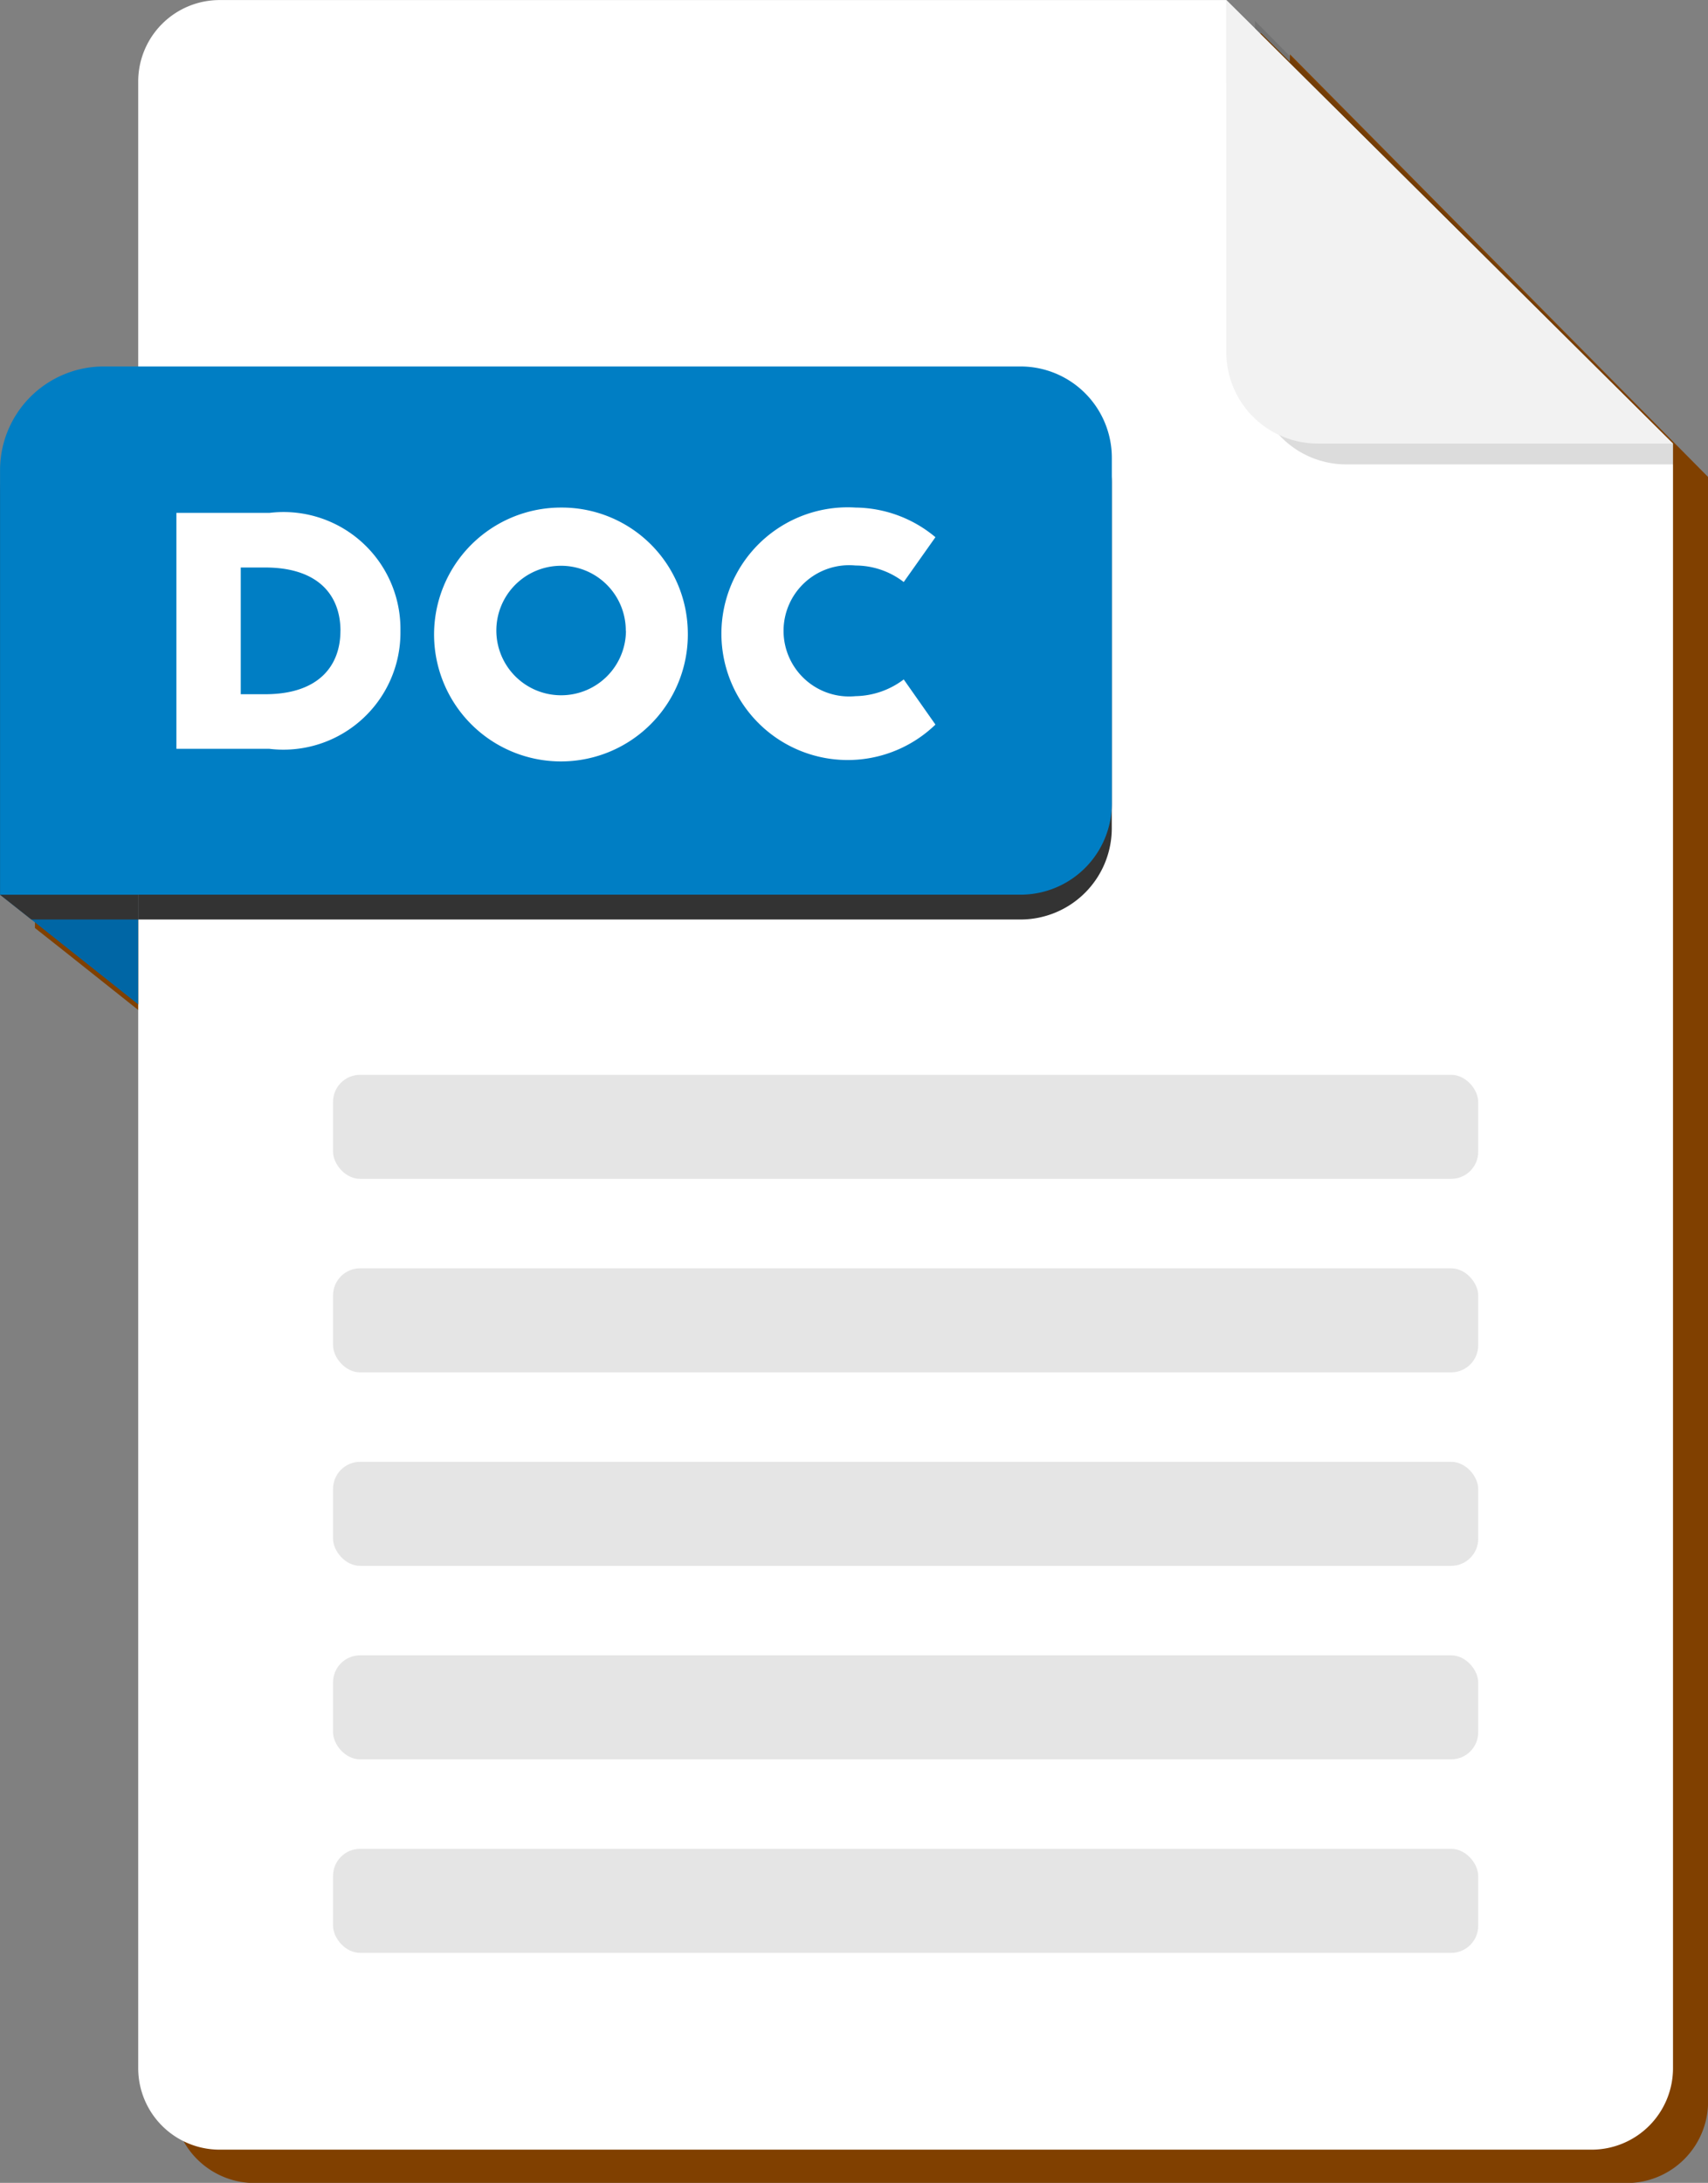<svg xmlns="http://www.w3.org/2000/svg" width="32.698" height="41.772" viewBox="0 0 32.698 41.772">
  <rect x="0" y="0" width="32.698" height="41.772" fill="#808080" stroke="none"/>
  <g id="Сгруппировать_10168" data-name="Сгруппировать 10168" transform="translate(13856 -9199.611)">
    <path id="Контур_2621" data-name="Контур 2621" d="M1774.992,4035.163l-.547-.542h-19.271a1.56,1.56,0,0,0-1.56,1.559v5.453h-.661a1.985,1.985,0,0,0-1.985,1.985v8.125l.6.474h0l2.048,1.628V4074.2a1.559,1.559,0,0,0,1.56,1.56h26.264a1.559,1.559,0,0,0,1.559-1.56v-31.088l-8.005-8.088Z" transform="translate(-15606.299 5165.627)" fill="#804000"/>
    <path id="Контур_2624" data-name="Контур 2624" d="M1774.661,4033.7h-19.272a1.559,1.559,0,0,0-1.559,1.559v38.018a1.559,1.559,0,0,0,1.559,1.559h26.264a1.559,1.559,0,0,0,1.559-1.559v-31.089Z" transform="translate(-15607.184 5165.912)" fill="#fff"/>
    <path id="Контур_2625" data-name="Контур 2625" d="M1784.769,4041.017a1.749,1.749,0,0,0,1.749,1.749h6.257v-.4l-8.005-8.087Z" transform="translate(-15616.745 5165.732)" fill="#333" opacity="0.17" style="mix-blend-mode: multiply;isolation: isolate"/>
    <path id="Контур_2626" data-name="Контур 2626" d="M1783.978,4040.438a1.748,1.748,0,0,0,1.749,1.749h6.8l-8.552-8.487Z" transform="translate(-15616.501 5165.912)" fill="#f2f2f2"/>
    <rect id="Прямоугольник_1276" data-name="Прямоугольник 1276" width="21.923" height="1.991" rx="0.518" transform="translate(-13849.624 9220.179)" fill="#e5e5e5"/>
    <rect id="Прямоугольник_1277" data-name="Прямоугольник 1277" width="21.923" height="1.991" rx="0.518" transform="translate(-13849.624 9223.882)" fill="#e5e5e5"/>
    <rect id="Прямоугольник_1278" data-name="Прямоугольник 1278" width="21.923" height="1.991" rx="0.518" transform="translate(-13849.624 9227.585)" fill="#e5e5e5"/>
    <rect id="Прямоугольник_1279" data-name="Прямоугольник 1279" width="21.923" height="1.991" rx="0.518" transform="translate(-13849.624 9231.288)" fill="#e5e5e5"/>
    <rect id="Прямоугольник_1280" data-name="Прямоугольник 1280" width="21.923" height="1.991" rx="0.518" transform="translate(-13849.624 9234.991)" fill="#e5e5e5"/>
    <path id="Контур_2627" data-name="Контур 2627" d="M1750,4058.477l2.646,2.1v-2.1Z" transform="translate(-15606 5158.254)" fill="#0066a5"/>
    <g id="Сгруппировать_5553" data-name="Сгруппировать 5553" transform="translate(-13856 9207.099)">
      <g id="Сгруппировать_5551" data-name="Сгруппировать 5551">
        <path id="Контур_2628" data-name="Контур 2628" d="M1769.537,4044.536h-17.552a1.985,1.985,0,0,0-1.984,1.985v7.649h2.646v.474h16.89a1.747,1.747,0,0,0,1.747-1.747v-6.614A1.747,1.747,0,0,0,1769.537,4044.536Z" transform="translate(-1750 -4044.536)" fill="#333"/>
      </g>
      <g id="Сгруппировать_5552" data-name="Сгруппировать 5552" transform="translate(0 9.634)">
        <path id="Контур_2629" data-name="Контур 2629" d="M1750,4058.479l.6.474h2.05v-.474Z" transform="translate(-1750 -4058.479)" fill="#333"/>
      </g>
    </g>
    <path id="Контур_2630" data-name="Контур 2630" d="M1769.537,4043.848h-17.552a1.985,1.985,0,0,0-1.984,1.985v8.123h19.537a1.747,1.747,0,0,0,1.747-1.747v-6.615A1.747,1.747,0,0,0,1769.537,4043.848Z" transform="translate(-15606 5162.776)" fill="#007ec4"/>
    <path id="Контур_2631" data-name="Контур 2631" d="M1759.176,4050.162a2.241,2.241,0,0,1-2.509,2.257h-1.78v-4.515h1.78A2.238,2.238,0,0,1,1759.176,4050.162Zm-1.148,0c0-.671-.413-1.213-1.444-1.213h-.465v2.425h.465C1757.615,4051.375,1758.027,4050.826,1758.027,4050.162Z" transform="translate(-15607.51 5161.522)" fill="#fff"/>
    <path id="Контур_2632" data-name="Контур 2632" d="M1766.884,4050.116a2.429,2.429,0,1,1-2.425-2.36A2.412,2.412,0,0,1,1766.884,4050.116Zm-1.187,0a1.239,1.239,0,1,0-1.238,1.232A1.239,1.239,0,0,0,1765.7,4050.116Z" transform="translate(-15609.717 5161.568)" fill="#fff"/>
    <path id="Контур_2633" data-name="Контур 2633" d="M1773.479,4051.045l.607.864a2.418,2.418,0,1,1-1.528-4.153,2.419,2.419,0,0,1,1.528.567l-.607.858a1.515,1.515,0,0,0-.922-.316,1.256,1.256,0,1,0,0,2.5A1.57,1.57,0,0,0,1773.479,4051.045Z" transform="translate(-15612.178 5161.568)" fill="#fff"/>
  </g>
</svg>
